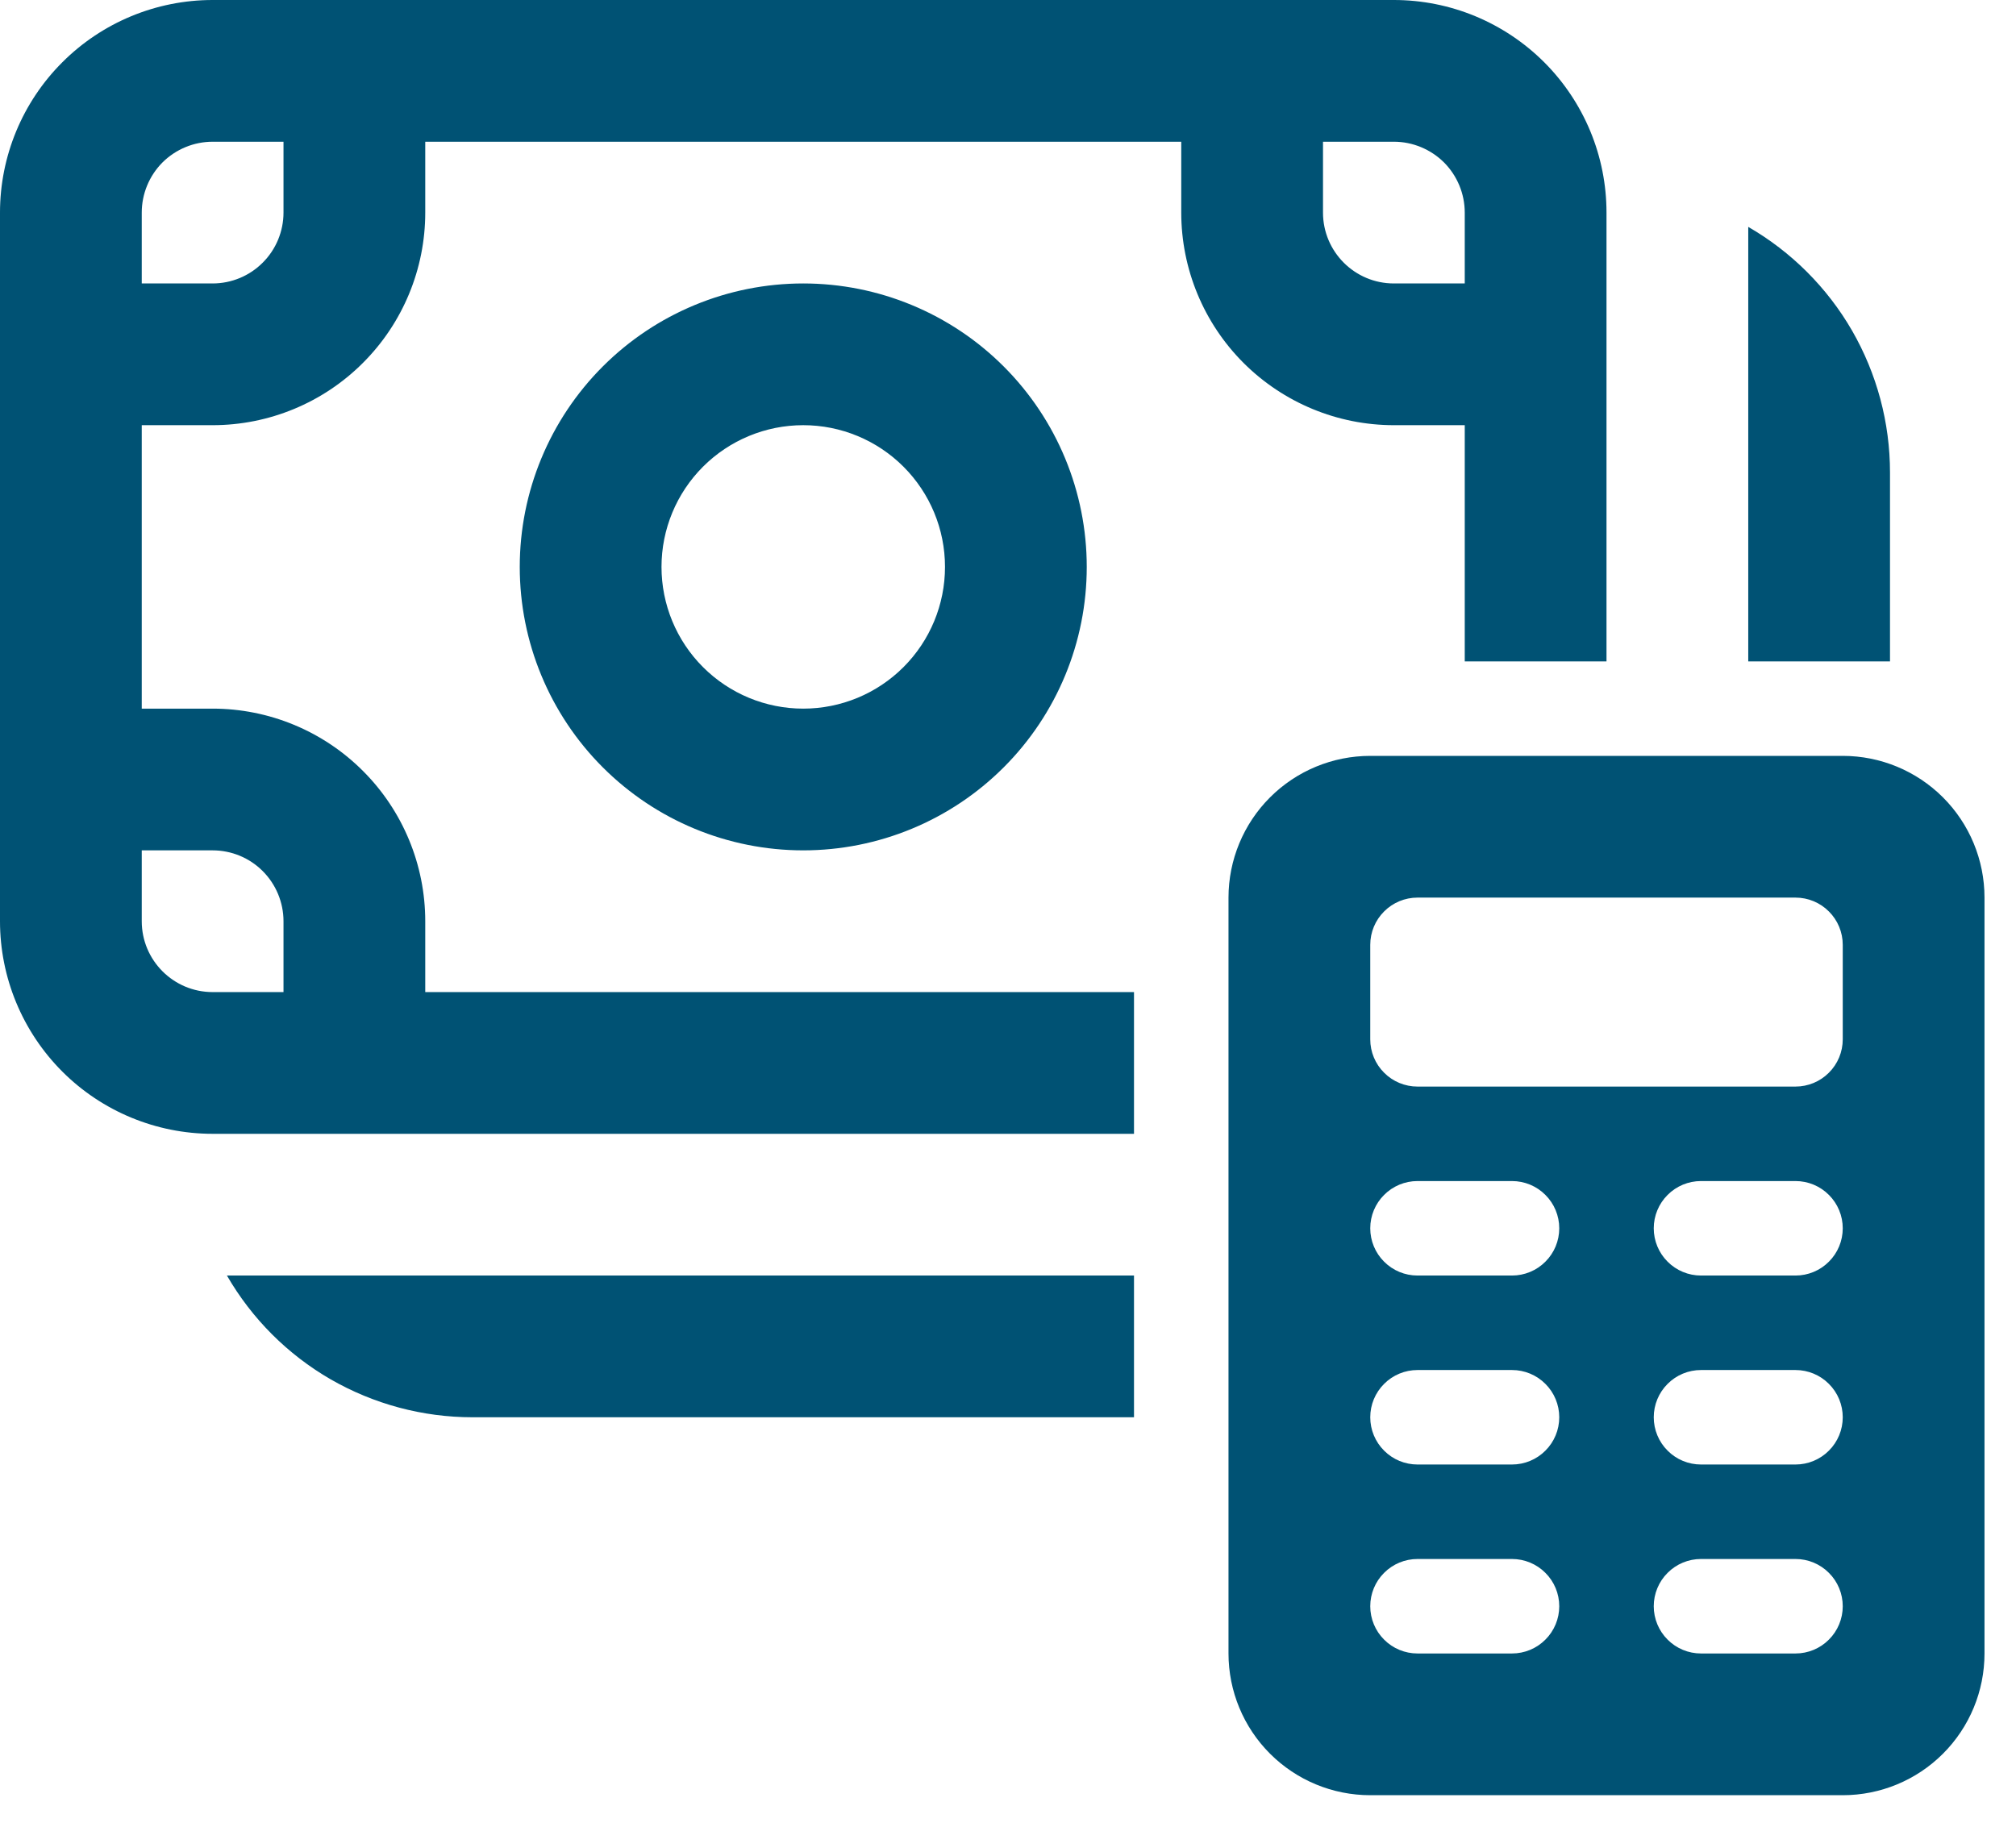<svg width="32" height="29" viewBox="0 0 32 29" fill="none" xmlns="http://www.w3.org/2000/svg">
<path d="M12.75 4.5C11.556 4.5 10.412 4.974 9.568 5.818C8.724 6.662 8.25 7.807 8.25 9C8.25 10.194 8.724 11.338 9.568 12.182C10.412 13.026 11.556 13.5 12.75 13.5C13.944 13.5 15.088 13.026 15.932 12.182C16.776 11.338 17.25 10.194 17.25 9C17.25 7.807 16.776 6.662 15.932 5.818C15.088 4.974 13.944 4.5 12.75 4.5ZM10.5 9C10.5 8.403 10.737 7.831 11.159 7.409C11.581 6.987 12.153 6.75 12.75 6.75C13.347 6.75 13.919 6.987 14.341 7.409C14.763 7.831 15 8.403 15 9C15 9.597 14.763 10.169 14.341 10.591C13.919 11.013 13.347 11.25 12.75 11.25C12.153 11.25 11.581 11.013 11.159 10.591C10.737 10.169 10.5 9.597 10.5 9ZM0 3.375C0 2.48 0.356 1.621 0.989 0.989C1.621 0.356 2.48 0 3.375 0H22.125C22.568 0 23.007 0.087 23.417 0.257C23.826 0.427 24.198 0.675 24.512 0.989C24.825 1.302 25.073 1.674 25.243 2.083C25.413 2.493 25.5 2.932 25.5 3.375V10.5H23.25V6.75H22.125C21.23 6.75 20.372 6.394 19.738 5.761C19.106 5.129 18.75 4.27 18.75 3.375V2.25H6.75V3.375C6.75 4.27 6.394 5.129 5.761 5.761C5.129 6.394 4.27 6.75 3.375 6.75H2.25V11.25H3.375C4.27 11.25 5.129 11.606 5.761 12.239C6.394 12.871 6.75 13.73 6.75 14.625V15.75H18V18H3.375C2.48 18 1.621 17.644 0.989 17.012C0.356 16.378 0 15.52 0 14.625V3.375ZM3.375 2.25C3.077 2.25 2.79 2.369 2.579 2.579C2.369 2.79 2.25 3.077 2.25 3.375V4.5H3.375C3.673 4.5 3.96 4.381 4.17 4.17C4.381 3.96 4.5 3.673 4.5 3.375V2.25H3.375ZM23.25 4.5V3.375C23.25 3.077 23.131 2.79 22.921 2.579C22.709 2.369 22.423 2.25 22.125 2.25H21V3.375C21 3.996 21.504 4.5 22.125 4.5H23.25ZM2.25 14.625C2.25 15.246 2.754 15.75 3.375 15.75H4.5V14.625C4.5 14.327 4.381 14.04 4.17 13.829C3.96 13.618 3.673 13.5 3.375 13.5H2.25V14.625ZM3.602 20.25H18V22.5H7.5C6.71 22.5 5.934 22.292 5.249 21.898C4.565 21.503 3.997 20.934 3.602 20.25ZM30 10.5V7.5C30 6.71 29.792 5.934 29.398 5.249C29.003 4.565 28.434 3.997 27.75 3.602V10.5H30ZM21.75 12C21.153 12 20.581 12.237 20.159 12.659C19.737 13.081 19.5 13.653 19.5 14.25V26.25C19.5 26.847 19.737 27.419 20.159 27.841C20.581 28.263 21.153 28.5 21.75 28.5H29.25C29.847 28.5 30.419 28.263 30.841 27.841C31.263 27.419 31.5 26.847 31.5 26.25V14.25C31.5 13.653 31.263 13.081 30.841 12.659C30.419 12.237 29.847 12 29.25 12H21.75ZM22.5 18.75H24C24.199 18.75 24.39 18.829 24.53 18.97C24.671 19.11 24.75 19.301 24.75 19.5C24.75 19.699 24.671 19.89 24.53 20.03C24.39 20.171 24.199 20.25 24 20.25H22.5C22.301 20.25 22.11 20.171 21.97 20.03C21.829 19.89 21.75 19.699 21.75 19.5C21.75 19.301 21.829 19.11 21.97 18.97C22.11 18.829 22.301 18.75 22.5 18.75ZM27 18.75H28.5C28.699 18.75 28.89 18.829 29.03 18.97C29.171 19.11 29.25 19.301 29.25 19.5C29.25 19.699 29.171 19.89 29.03 20.03C28.89 20.171 28.699 20.25 28.5 20.25H27C26.801 20.25 26.61 20.171 26.47 20.03C26.329 19.89 26.25 19.699 26.25 19.5C26.25 19.301 26.329 19.11 26.47 18.97C26.61 18.829 26.801 18.75 27 18.75ZM22.5 21.75H24C24.199 21.75 24.39 21.829 24.53 21.97C24.671 22.11 24.75 22.301 24.75 22.5C24.75 22.699 24.671 22.89 24.53 23.03C24.39 23.171 24.199 23.25 24 23.25H22.5C22.301 23.25 22.11 23.171 21.97 23.03C21.829 22.89 21.75 22.699 21.75 22.5C21.75 22.301 21.829 22.11 21.97 21.97C22.11 21.829 22.301 21.75 22.5 21.75ZM27 21.75H28.5C28.699 21.75 28.89 21.829 29.03 21.97C29.171 22.11 29.25 22.301 29.25 22.5C29.25 22.699 29.171 22.89 29.03 23.03C28.89 23.171 28.699 23.25 28.5 23.25H27C26.801 23.25 26.61 23.171 26.47 23.03C26.329 22.89 26.25 22.699 26.25 22.5C26.25 22.301 26.329 22.11 26.47 21.97C26.61 21.829 26.801 21.75 27 21.75ZM22.5 24.75H24C24.199 24.75 24.39 24.829 24.53 24.97C24.671 25.11 24.75 25.301 24.75 25.5C24.75 25.699 24.671 25.89 24.53 26.03C24.39 26.171 24.199 26.25 24 26.25H22.5C22.301 26.25 22.11 26.171 21.97 26.03C21.829 25.89 21.75 25.699 21.75 25.5C21.75 25.301 21.829 25.11 21.97 24.97C22.11 24.829 22.301 24.75 22.5 24.75ZM27 24.75H28.5C28.699 24.75 28.89 24.829 29.03 24.97C29.171 25.11 29.25 25.301 29.25 25.5C29.25 25.699 29.171 25.89 29.03 26.03C28.89 26.171 28.699 26.25 28.5 26.25H27C26.801 26.25 26.61 26.171 26.47 26.03C26.329 25.89 26.25 25.699 26.25 25.5C26.25 25.301 26.329 25.11 26.47 24.97C26.61 24.829 26.801 24.75 27 24.75ZM21.75 15C21.75 14.801 21.829 14.61 21.97 14.47C22.11 14.329 22.301 14.25 22.5 14.25H28.5C28.699 14.25 28.89 14.329 29.03 14.47C29.171 14.61 29.25 14.801 29.25 15V16.5C29.25 16.699 29.171 16.89 29.03 17.03C28.89 17.171 28.699 17.25 28.5 17.25H22.5C22.301 17.25 22.11 17.171 21.97 17.03C21.829 16.89 21.75 16.699 21.75 16.5V15Z" fill="#005274"/>
</svg>
